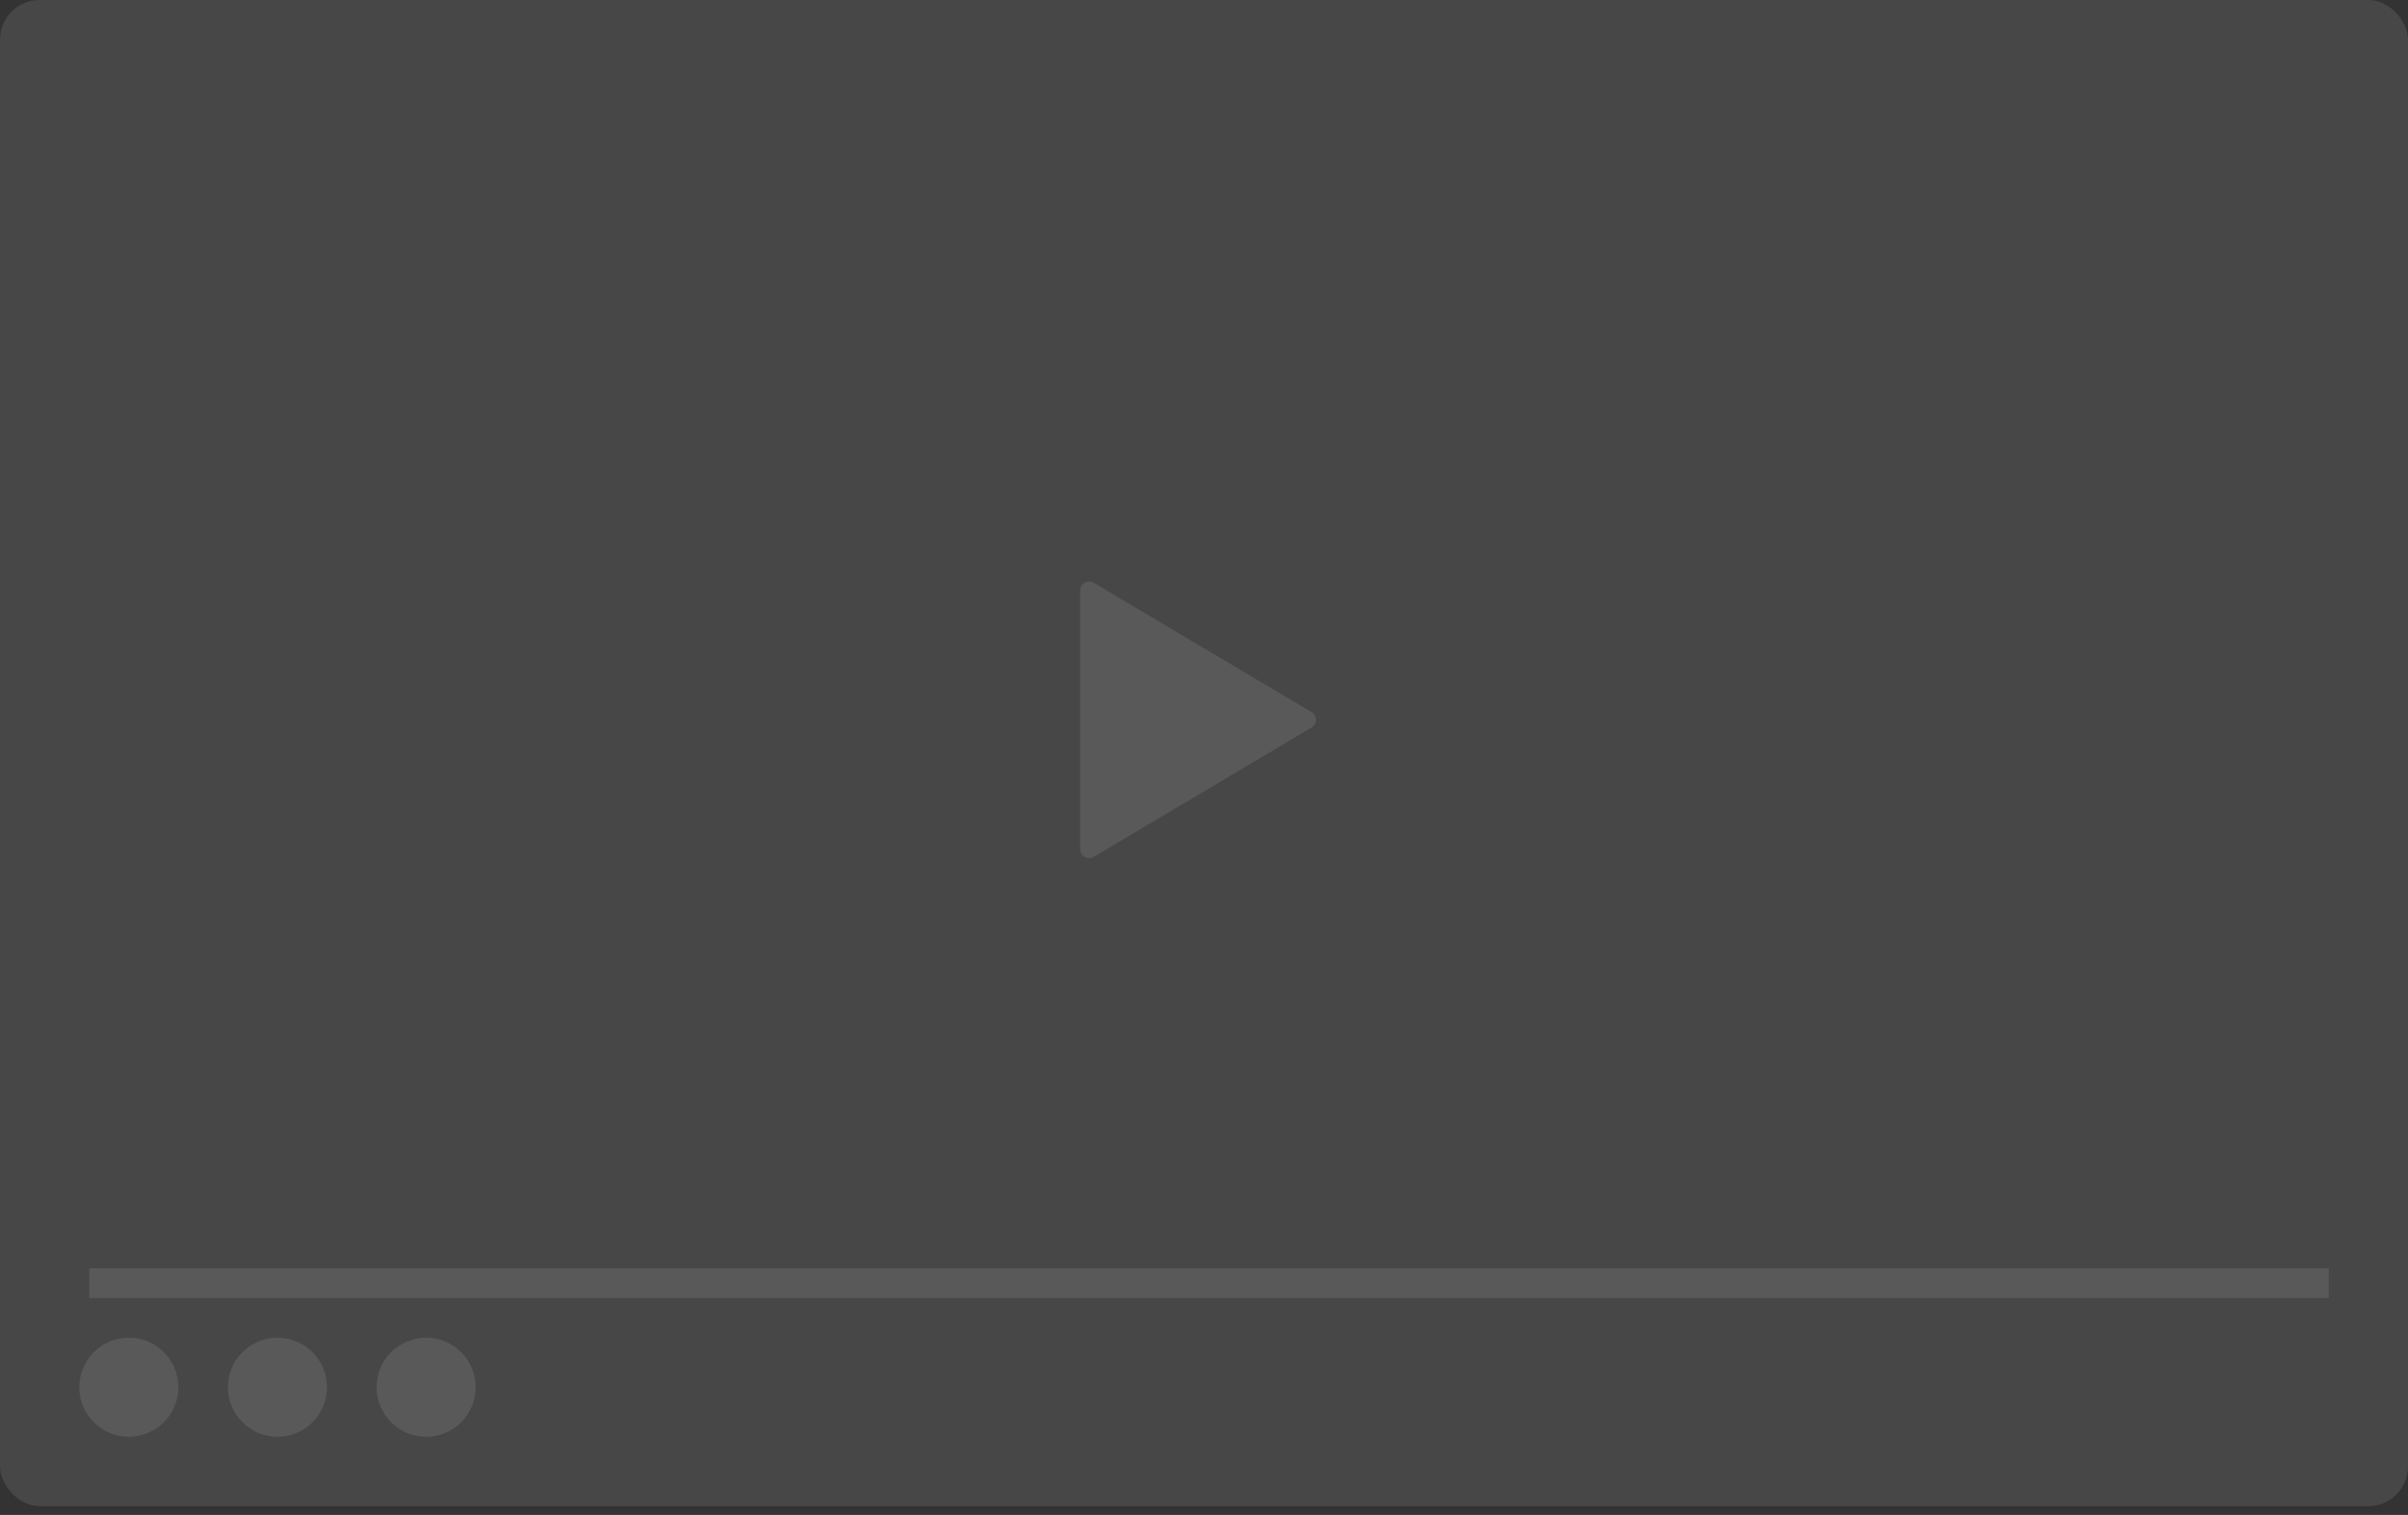 <?xml version="1.0" encoding="UTF-8"?>
<svg width="240px" height="151px" viewBox="0 0 240 151" version="1.1" xmlns="http://www.w3.org/2000/svg" xmlns:xlink="http://www.w3.org/1999/xlink">
    <rect x="0" y="0" width="240" height="151" fill="#333333" stroke="none"/>
    <title>video-symbol</title>
    <g id="New" stroke="none" stroke-width="1" fill="none" fill-rule="evenodd" fill-opacity="0.1">
        <g id="303.-MV---minimize" transform="translate(-1439, -170)" fill="#FFFFFF">
            <g id="video-symbol" transform="translate(1439, 170)">
                <rect id="Rectangle" x="0" y="0" width="240" height="150.123" rx="3.951"></rect>
                <path d="M107.654,58.858 L107.654,84.64 C107.654,85.135 108.055,85.536 108.55,85.536 C108.711,85.536 108.869,85.493 109.007,85.411 L130.719,72.521 C131.145,72.268 131.285,71.718 131.032,71.293 C130.956,71.164 130.848,71.057 130.719,70.98 L109.008,58.087 C108.582,57.835 108.032,57.975 107.78,58.4 C107.698,58.539 107.654,58.697 107.654,58.858 Z" id="Fill-1"></path>
                <circle id="Oval" cx="12.84" cy="138.272" r="4.938"></circle>
                <circle id="Oval-Copy" cx="27.654" cy="138.272" r="4.938"></circle>
                <circle id="Oval-Copy-2" cx="42.469" cy="138.272" r="4.938"></circle>
                <rect id="Rectangle" x="8.889" y="126.42" width="223.21" height="2.963"></rect>
            </g>
        </g>
    </g>
</svg>